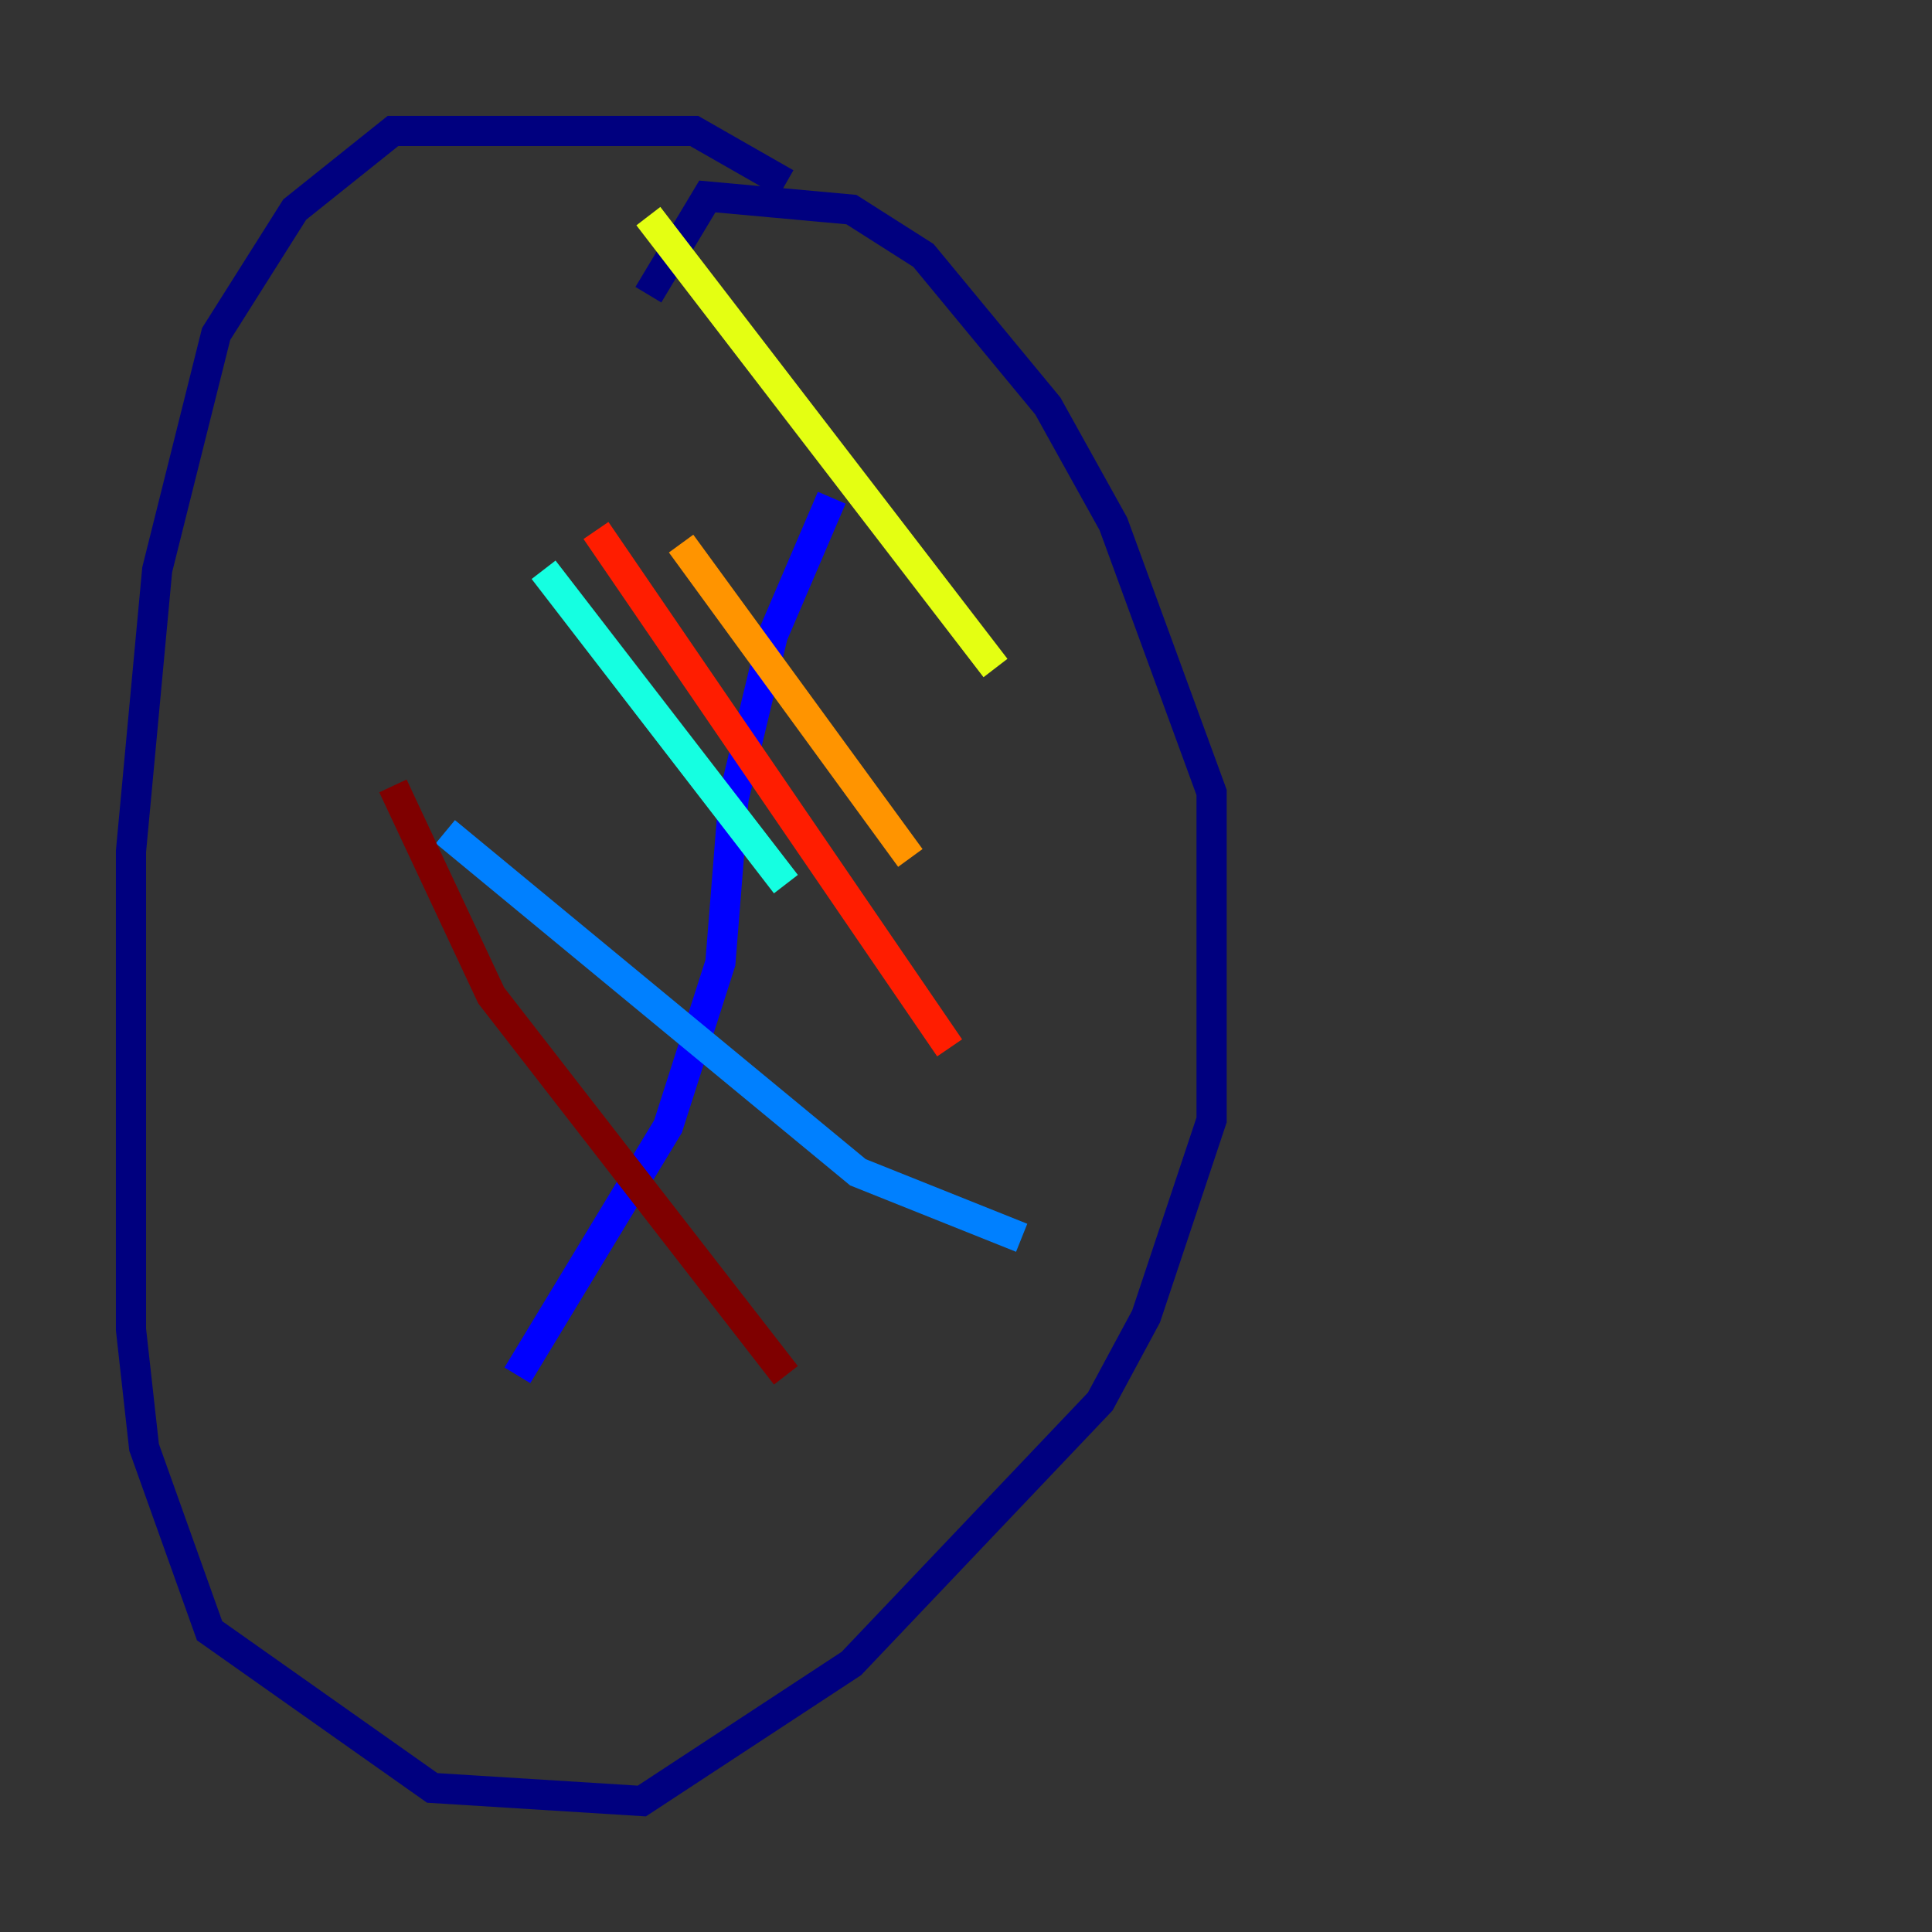 <?xml version="1.0" encoding="utf-8" ?>
<svg baseProfile="tiny" height="128" version="1.2" viewBox="0,0,128,128" width="128" xmlns="http://www.w3.org/2000/svg" xmlns:ev="http://www.w3.org/2001/xml-events" xmlns:xlink="http://www.w3.org/1999/xlink"><rect x="0" y="0" width="128" height="128" fill="#333333" stroke="none"/><defs /><polyline fill="none" points="52.068,12.149 45.993,8.678 26.034,8.678 19.525,13.885 14.319,22.129 10.414,37.749 8.678,56.407 8.678,88.081 9.546,95.891 13.885,108.041 28.637,118.454 42.522,119.322 56.407,110.21 72.895,92.854 75.932,87.214 80.271,74.197 80.271,52.502 73.763,34.712 69.424,26.902 61.18,16.922 56.407,13.885 46.861,13.017 42.956,19.525" stroke="#00007f" stroke-width="2" /><polyline fill="none" points="34.278,91.119 44.258,74.63 47.729,63.783 48.597,52.936 51.2,42.088 55.105,32.976" stroke="#0000ff" stroke-width="2" /><polyline fill="none" points="29.505,55.105 56.841,77.668 67.688,82.007" stroke="#0080ff" stroke-width="2" /><polyline fill="none" points="36.014,37.749 52.068,58.576" stroke="#15ffe1" stroke-width="2" /><polyline fill="none" points="46.861,31.241 46.861,31.241" stroke="#7cff79" stroke-width="2" /><polyline fill="none" points="42.956,14.319 65.953,44.258" stroke="#e4ff12" stroke-width="2" /><polyline fill="none" points="45.125,36.014 60.312,56.841" stroke="#ff9400" stroke-width="2" /><polyline fill="none" points="39.485,35.146 62.915,69.424" stroke="#ff1d00" stroke-width="2" /><polyline fill="none" points="26.034,52.068 32.542,65.953 52.068,91.119" stroke="#7f0000" stroke-width="2" /></svg>